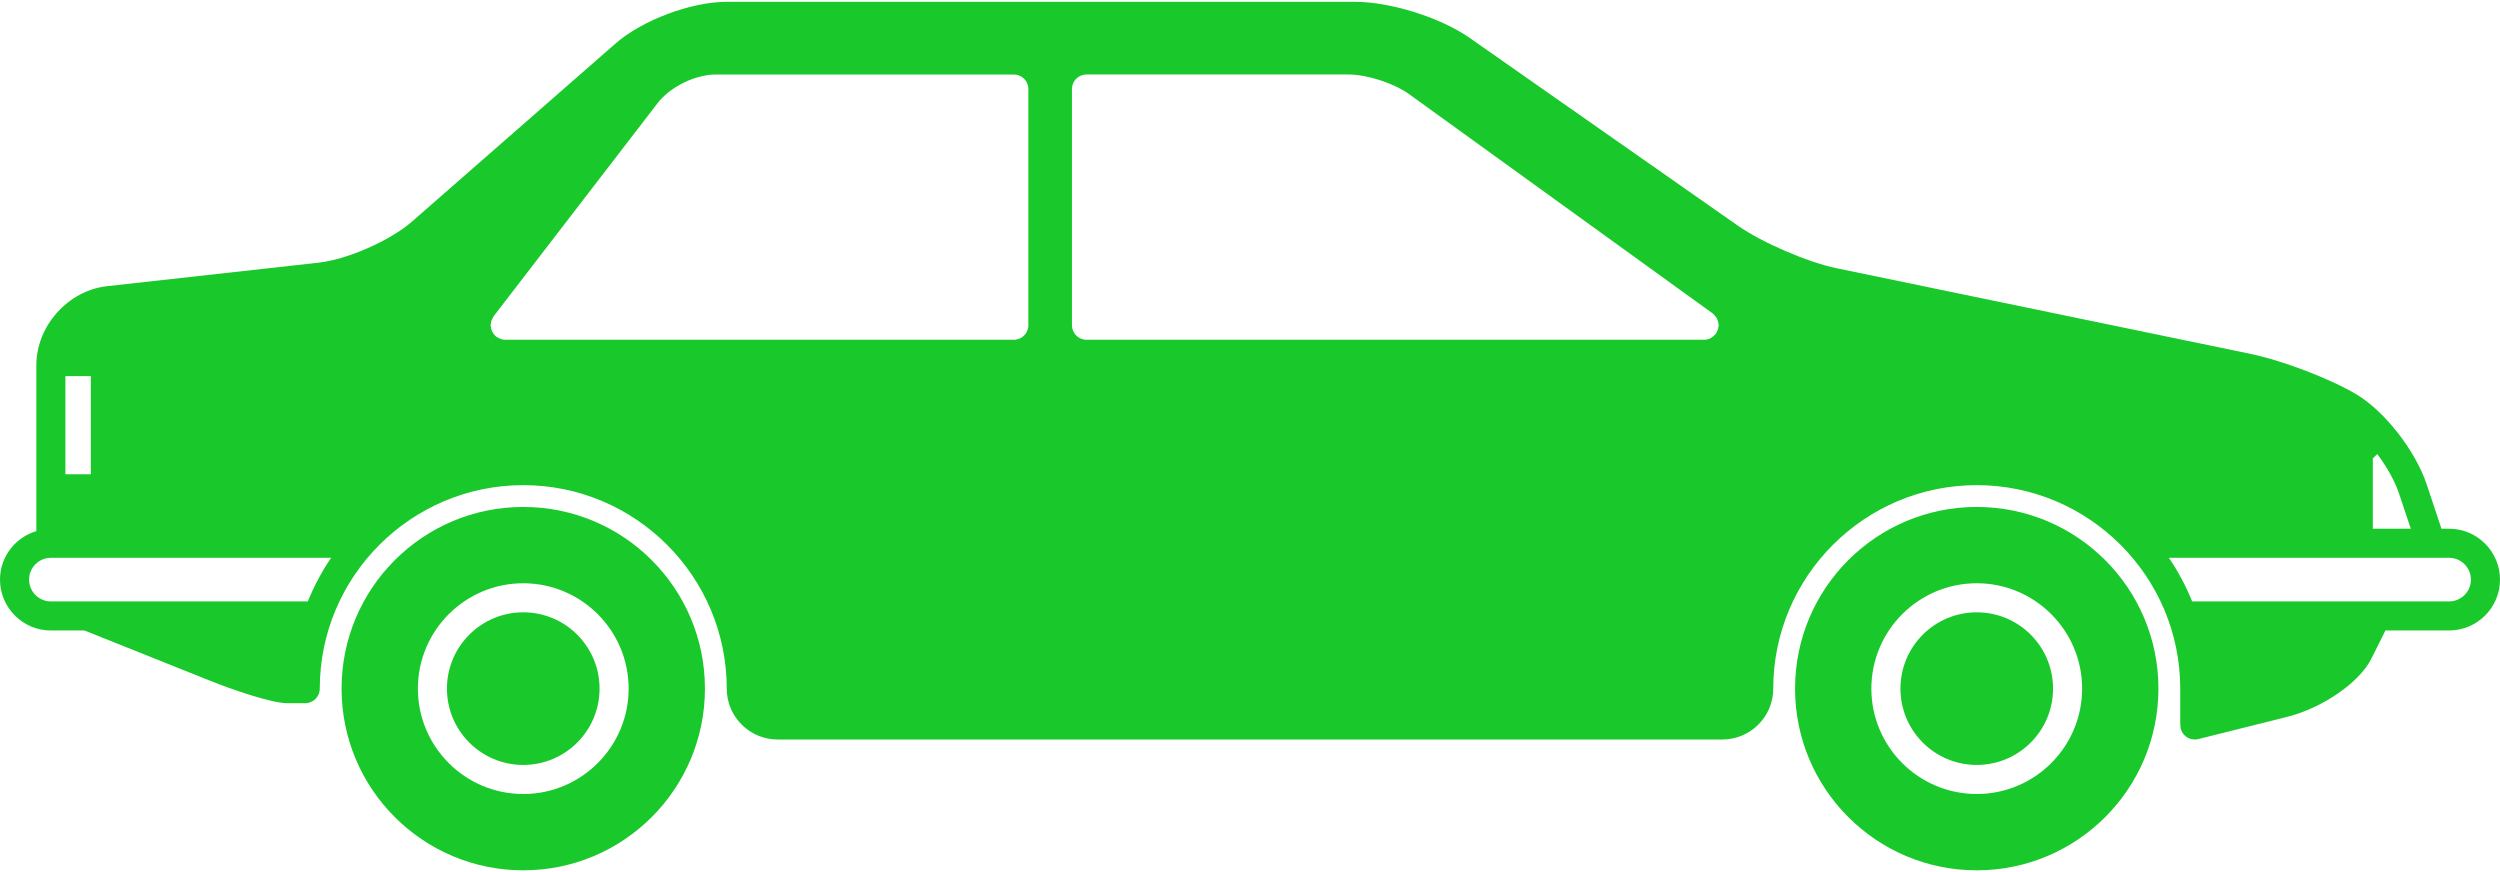 <svg width="86" height="30" viewBox="0 0 86 30" fill="none" xmlns="http://www.w3.org/2000/svg">
<path d="M1.25 18.27V12.563C1.25 11.213 2.341 9.994 3.682 9.845L10.958 9.036C11.95 8.926 13.424 8.277 14.176 7.619L21.166 1.504C22.088 0.695 23.772 0.063 25 0.063H46.625C47.835 0.063 49.56 0.606 50.551 1.3L59.774 7.757C60.617 8.347 62.179 9.021 63.186 9.229L77.393 12.168C78.518 12.4 80.167 13.03 81.07 13.572C82.036 14.15 83.091 15.505 83.475 16.654L83.986 18.188H84.25C85.215 18.188 86 18.973 86 19.938C86 20.902 85.215 21.688 84.25 21.688H82.059L81.573 22.662C81.165 23.477 79.894 24.355 78.681 24.659L75.621 25.424C75.58 25.433 75.54 25.439 75.5 25.439C75.275 25.439 75.071 25.288 75.015 25.059C75.005 25.018 75.009 24.979 75.01 24.939H75V23.689C75 19.829 71.859 16.689 68 16.689C64.141 16.689 61 19.829 61 23.689C61 24.654 60.215 25.439 59.25 25.439H26.75C25.785 25.439 25 24.654 25 23.689C25 19.829 21.859 16.689 18 16.689C14.141 16.689 11 19.829 11 23.689C11 23.965 10.776 24.189 10.5 24.189H9.875C9.344 24.189 7.988 23.723 7.207 23.41L2.904 21.689H1.75C0.785 21.689 0 20.904 0 19.939C0 19.148 0.529 18.486 1.25 18.27ZM82.525 16.971C82.381 16.541 82.105 16.058 81.777 15.617L81.625 15.77V18.188H82.931L82.525 16.971ZM75.411 20.689H84.25C84.663 20.689 85 20.352 85 19.939C85 19.526 84.663 19.189 84.25 19.189H74.609C74.928 19.654 75.195 20.157 75.411 20.689ZM36.875 11.188C36.875 11.464 37.099 11.688 37.375 11.688H58.625C58.701 11.688 58.771 11.668 58.835 11.639C58.853 11.63 58.866 11.617 58.883 11.607C58.93 11.579 58.971 11.544 59.005 11.502C59.013 11.493 59.024 11.491 59.03 11.482C59.041 11.466 59.044 11.448 59.052 11.432C59.069 11.403 59.083 11.373 59.094 11.341C59.105 11.307 59.111 11.274 59.114 11.239C59.116 11.222 59.125 11.207 59.125 11.188C59.125 11.174 59.118 11.164 59.117 11.149C59.115 11.116 59.106 11.082 59.096 11.049C59.087 11.018 59.078 10.989 59.065 10.963C59.05 10.934 59.033 10.909 59.013 10.884C58.992 10.858 58.97 10.832 58.944 10.81C58.934 10.802 58.928 10.79 58.918 10.783L48.479 3.243C47.952 2.861 47.028 2.562 46.375 2.562H37.375C37.099 2.562 36.875 2.786 36.875 3.062V11.188ZM16.882 11.22C16.884 11.254 16.893 11.284 16.902 11.319C16.911 11.35 16.918 11.38 16.932 11.409C16.945 11.434 16.963 11.457 16.981 11.482C17.002 11.511 17.023 11.539 17.05 11.562C17.058 11.569 17.062 11.579 17.071 11.585C17.08 11.591 17.092 11.588 17.1 11.595C17.18 11.649 17.271 11.688 17.375 11.688H34.875C35.151 11.688 35.375 11.464 35.375 11.188V3.063C35.375 2.787 35.151 2.563 34.875 2.563H24.625C23.914 2.563 23.052 2.988 22.619 3.551L16.978 10.883C16.965 10.9 16.962 10.919 16.952 10.938C16.934 10.966 16.918 10.996 16.907 11.03C16.895 11.062 16.891 11.095 16.886 11.129C16.884 11.149 16.874 11.168 16.874 11.19C16.875 11.2 16.881 11.209 16.882 11.22ZM3.125 12.938H2.25V16.314H3.125V12.938ZM1.75 20.689H2.988C2.99 20.689 2.992 20.689 2.994 20.689H10.589C10.805 20.159 11.072 19.655 11.391 19.189H1.75C1.337 19.189 1 19.526 1 19.939C1 20.352 1.337 20.689 1.75 20.689Z" fill="#19C92B"/>
<path d="M68 26.314C66.55 26.314 65.375 25.138 65.375 23.689C65.375 22.239 66.55 21.064 68 21.064C69.45 21.064 70.625 22.239 70.625 23.689C70.625 25.138 69.45 26.314 68 26.314Z" fill="#19C92B"/>
<path d="M68 17.439C71.451 17.439 74.25 20.236 74.25 23.689C74.25 27.14 71.451 29.939 68 29.939C64.549 29.939 61.75 27.14 61.75 23.689C61.75 20.236 64.549 17.439 68 17.439ZM68 27.314C69.999 27.314 71.625 25.688 71.625 23.689C71.625 21.689 69.999 20.064 68 20.064C66.001 20.064 64.375 21.689 64.375 23.689C64.375 25.688 66.001 27.314 68 27.314Z" fill="#19C92B"/>
<path d="M18 26.314C16.55 26.314 15.375 25.138 15.375 23.689C15.375 22.239 16.55 21.064 18 21.064C19.45 21.064 20.625 22.239 20.625 23.689C20.625 25.138 19.45 26.314 18 26.314Z" fill="#19C92B"/>
<path d="M18 17.439C21.451 17.439 24.25 20.236 24.25 23.689C24.25 27.14 21.451 29.939 18 29.939C14.549 29.939 11.75 27.14 11.75 23.689C11.75 20.236 14.549 17.439 18 17.439ZM18 27.314C19.999 27.314 21.625 25.688 21.625 23.689C21.625 21.689 19.999 20.064 18 20.064C16.001 20.064 14.375 21.689 14.375 23.689C14.375 25.688 16.001 27.314 18 27.314Z" fill="#19C92B"/>
</svg>
